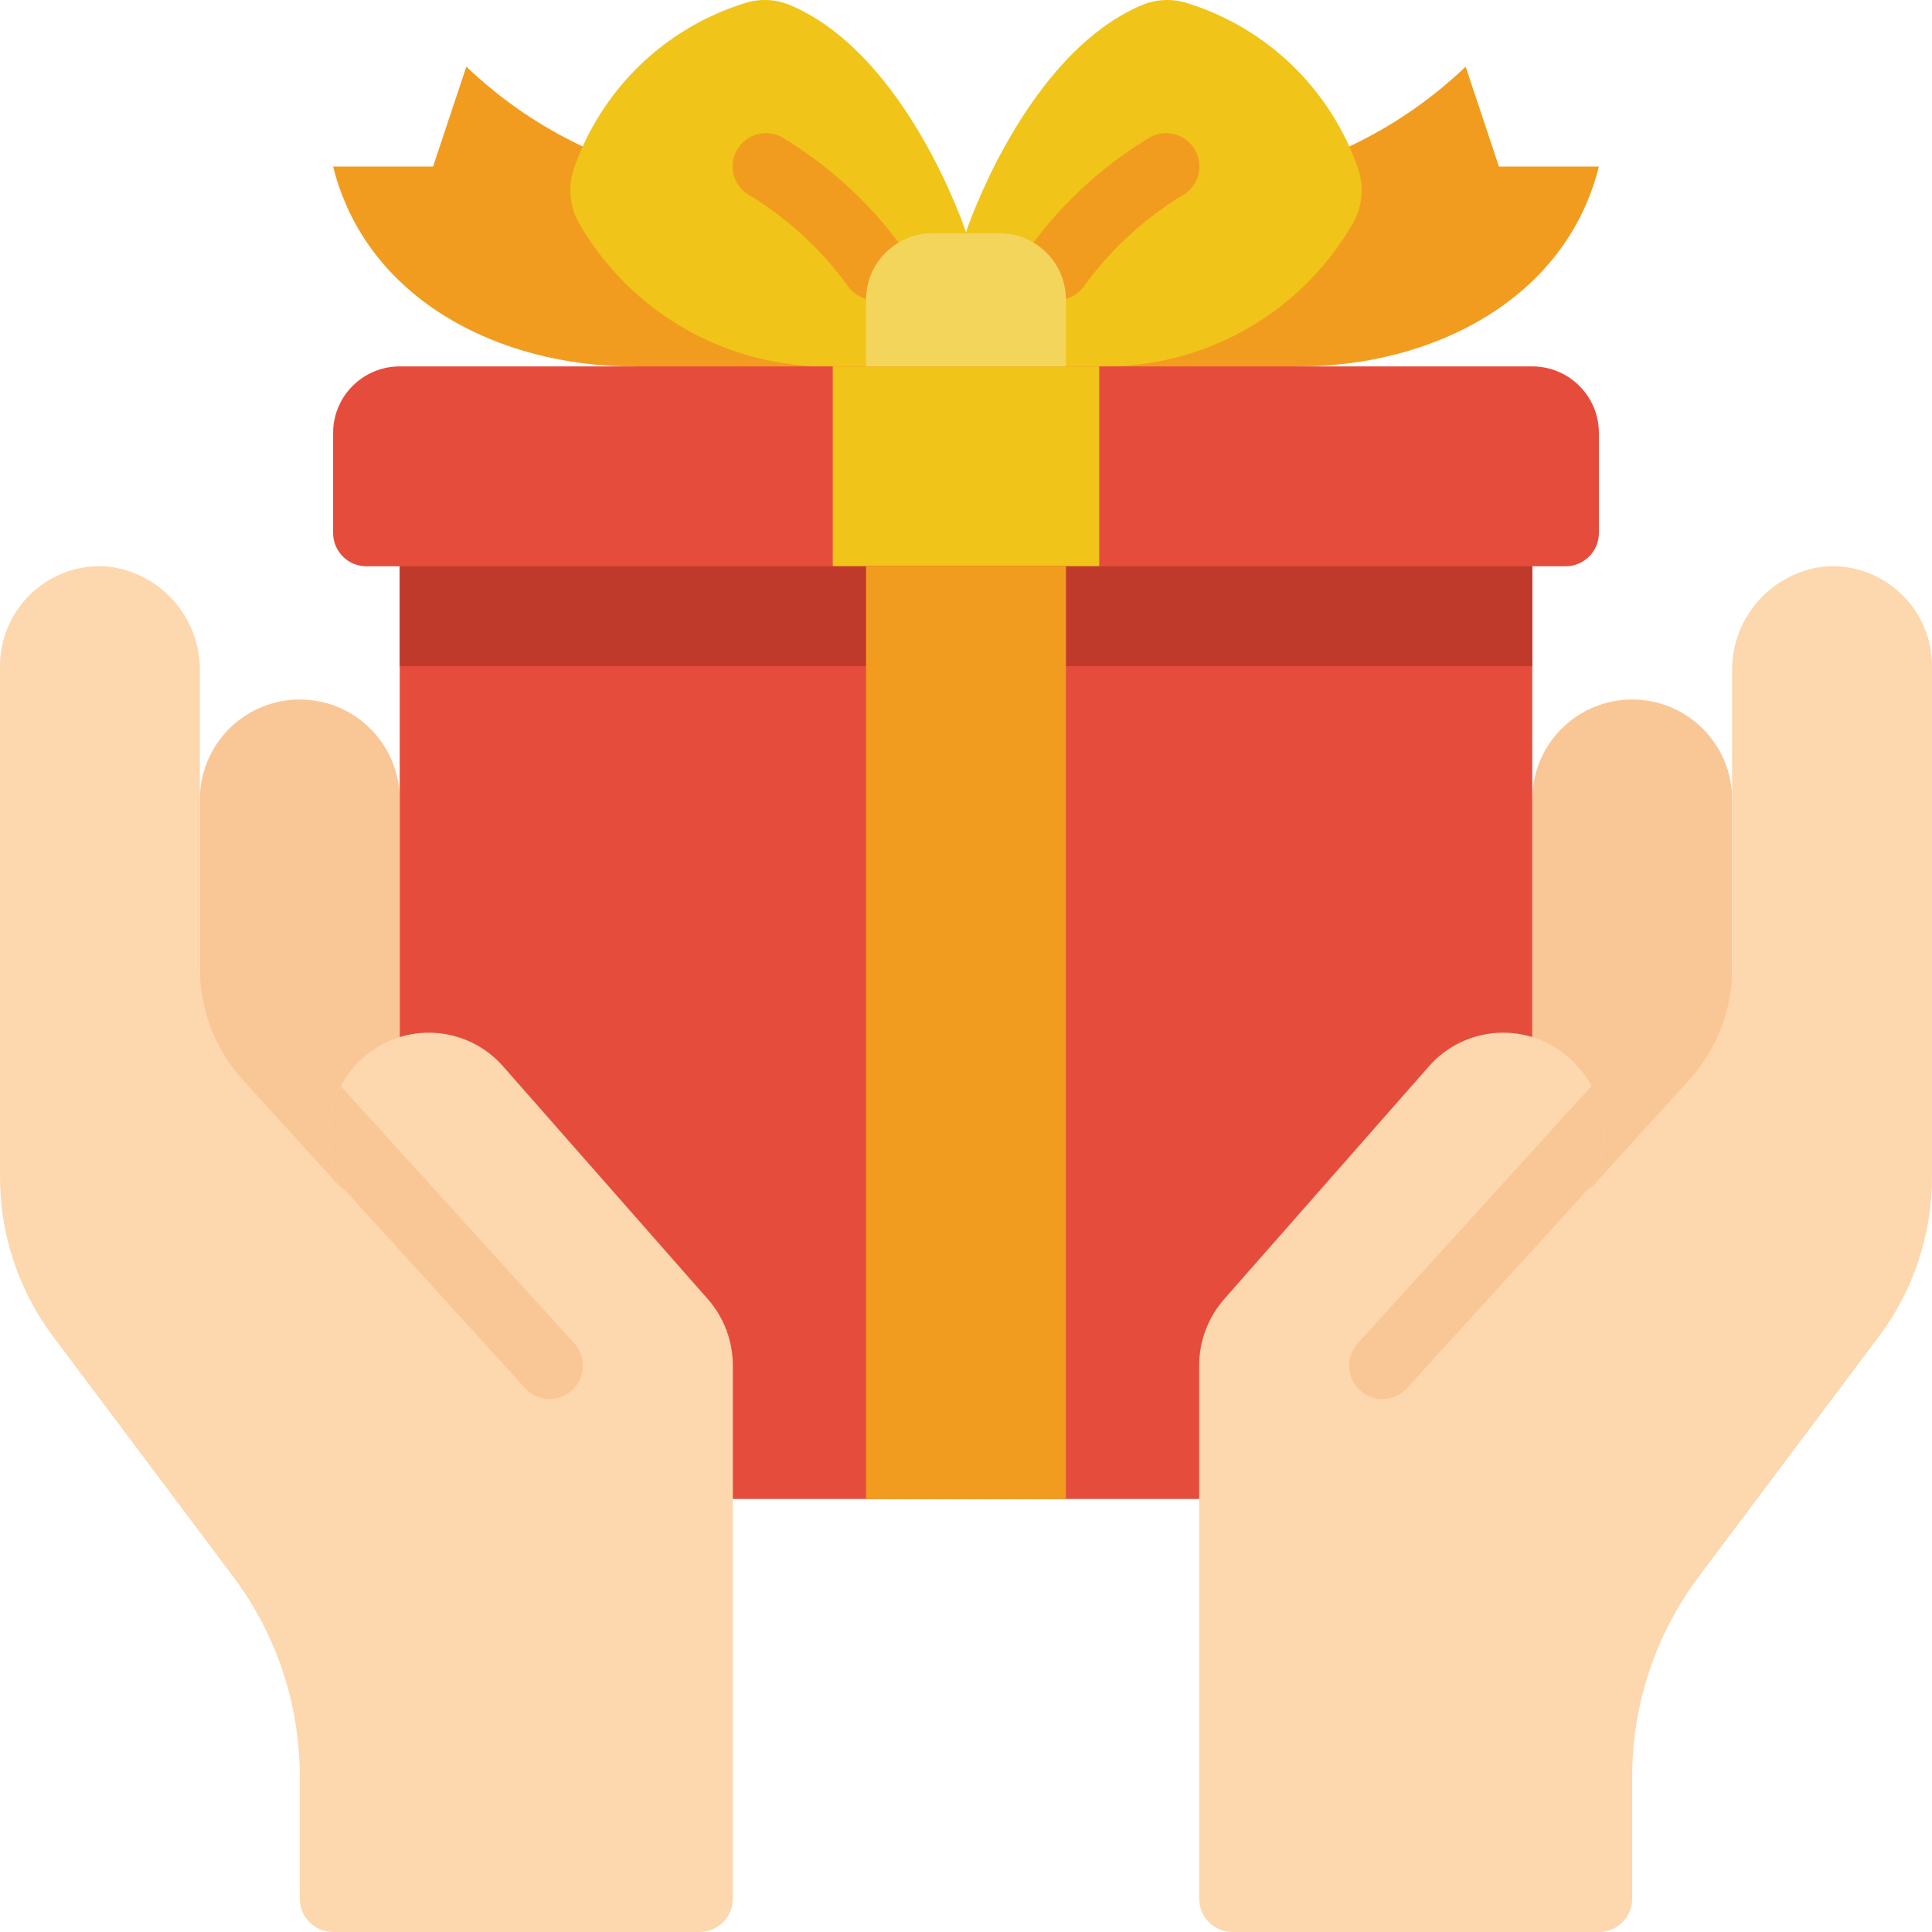 <svg height="512" viewBox="0 0 58 58" width="512" xmlns="http://www.w3.org/2000/svg"><g id="Page-1" fill="none" fill-rule="evenodd"><g id="036---Giving-Gift" fill-rule="nonzero"><path id="Shape" d="m6 37v-13c0-1.657 1.343-3 3-3 1.657 0 3 1.343 3 3v14z" fill="#f9c795"/><path id="Shape" d="m46 37v-13c0-1.657 1.343-3 3-3s3 1.343 3 3v12z" fill="#f9c795"/><path id="Shape" d="m22 45h14l10-13.87v-15.13h-34v15.13z" fill="#e64c3c"/><path id="Shape" d="m22 41v16c0 .552-.448 1-1 1h-11c-.552 0-1-.448-1-1v-3.67c0-2.164-.701-4.269-2-6l-5.4-7.2c-1.04-1.384-1.601-3.069-1.6-4.8v-15.33c-.001-.824.337-1.613.934-2.18.598-.567 1.403-.864 2.226-.82 1.632.147 2.872 1.532 2.84 3.17v8.9c-.001 1.243.463 2.441 1.3 3.36l3.01 3.31c-.031-.048-.057-.098-.08-.15-.495-.932-.495-2.048 0-2.98.163-.317.384-.602.65-.84.591-.535 1.372-.81 2.168-.763.796.047 1.539.412 2.062 1.013l6.13 6.97c.491.554.762 1.269.76 2.01z" fill="#fdd7ad"/><path id="Shape" d="m17.17 41.74c-.184.166-.422.259-.67.26-.282-.001-.551-.121-.74-.33l-5.53-6.08c-.495-.932-.495-2.048 0-2.98l7.01 7.72c.369.409.338 1.04-.07 1.41z" fill="#f9c795"/><path id="Shape" d="m58 20v15.33c.001 1.731-.56 3.416-1.6 4.8l-5.4 7.2c-1.299 1.731-2 3.836-2 6v3.67c0 .552-.448 1-1 1h-11c-.552 0-1-.448-1-1v-16c-.002-.741.269-1.456.76-2.01l6.13-6.97c.523-.601 1.267-.966 2.062-1.013.796-.047 1.577.228 2.168.763.266.237.489.517.66.83.496.923.504 2.031.02 2.96-.03.06-.06.11-.09.16l2.99-3.29c.837-.919 1.301-2.117 1.3-3.36v-8.9c-.032-1.638 1.208-3.023 2.84-3.17.823-.044 1.628.253 2.226.82.598.567.936 1.356.934 2.18z" fill="#fdd7ad"/><path id="Shape" d="m47.8 35.56-5.56 6.11c-.189.209-.458.329-.74.33-.248-.001-.486-.094-.67-.26-.408-.37-.439-1.001-.07-1.41l7.02-7.73c.496.923.504 2.031.02 2.96z" fill="#f9c795"/><path id="Shape" d="m40.5 4.4c1.289-.605 2.471-1.415 3.5-2.4l1 3h3c-1 4-5 6-9 6l-10 2-10-2c-4 0-8-2-9-6h3l1-3c1.029.985 2.211 1.795 3.5 2.4l11.5 3.6z" fill="#f29c1f"/><path id="Shape" d="m30.333 11-1.333-4.032s-1.757-5.314-5.271-6.811c-.448-.191-.951-.208-1.411-.05-2.395.759-4.288 2.61-5.1 4.987-.174.547-.108 1.142.182 1.637 1.569 2.699 4.479 4.334 7.6 4.269z" fill="#f0c419"/><path id="Shape" d="m27.667 11 1.333-4.032s1.757-5.314 5.271-6.811c.448-.191.951-.208 1.411-.05 2.395.759 4.288 2.61 5.1 4.987.174.547.108 1.142-.182 1.637-1.569 2.699-4.479 4.334-7.6 4.269z" fill="#f0c419"/><path id="Shape" d="m26.271 9.01c-.308 0-.599-.141-.789-.384-.787-1.096-1.784-2.025-2.932-2.733-.322-.159-.533-.479-.555-.837-.021-.358.151-.701.452-.897.301-.196.683-.216 1.003-.052 1.412.841 2.639 1.959 3.607 3.286.236.301.28.71.112 1.054-.167.344-.516.562-.898.563z" fill="#f29c1f"/><path id="Shape" d="m31.729 9.01c-.382-0-.731-.219-.898-.563-.167-.344-.124-.753.112-1.054.968-1.327 2.195-2.445 3.607-3.286.319-.164.702-.144 1.003.052.301.196.473.538.452.897-.021.358-.233.678-.555.837-1.148.708-2.145 1.637-2.932 2.733-.19.243-.481.384-.789.384z" fill="#f29c1f"/><path id="Shape" d="m12 11h34c1.105 0 2 .895 2 2v3c0 .552-.448 1-1 1h-36c-.552 0-1-.448-1-1v-3c0-1.105.895-2 2-2z" fill="#e64c3c"/><path id="Rectangle-path" d="m25 11h8v6h-8z" fill="#f0c419"/><path id="Shape" d="m28 7h2c1.105 0 2 .895 2 2v2h-6v-2c0-1.105.895-2 2-2z" fill="#f3d55b"/><path id="Rectangle-path" d="m12 17h34v3h-34z" fill="#c03a2b"/><path id="Rectangle-path" d="m26 17h6v28h-6z" fill="#f29c1f"/></g></g></svg>